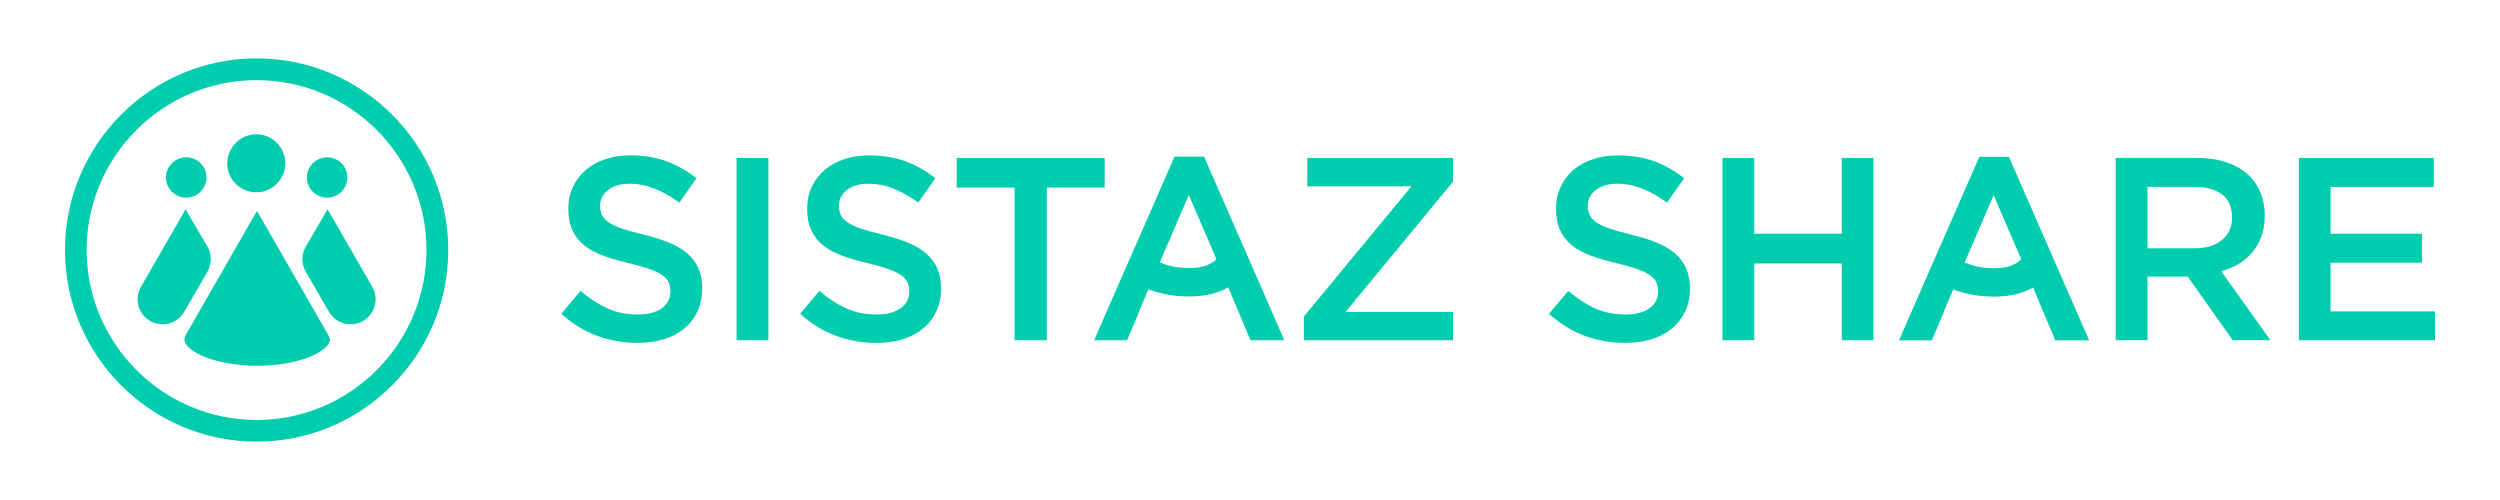 <?xml version="1.0" encoding="utf-8"?>
<!-- Generator: Adobe Illustrator 22.1.0, SVG Export Plug-In . SVG Version: 6.00 Build 0)  -->
<svg version="1.1" id="Layer_1" xmlns="http://www.w3.org/2000/svg" xmlns:xlink="http://www.w3.org/1999/xlink" x="0px" y="0px"
	 viewBox="0 0 1000 200" style="enable-background:new 0 0 1000 200;" xml:space="preserve">
<g>
	<path style="fill:#00CCAE;" d="M810.56,78.73l-6.99-15.99h-11.84l-3.86,8.8l-5.14,11.79l-6.8,15.46l-4.99,11.4l-11.35,25.97h13.16
		l4.99-11.79h-0.1l3.67-8.61l0.05,0.05c5.14,1.91,10.52,2.84,16.14,2.84c3.82,0,7.34-0.44,10.52-1.42c1.91-0.59,3.67-1.32,5.23-2.25
		l1.47,3.57l3.62,8.61l3.77,9h13.55l-13.65-31.26L810.56,78.73z M807.24,104.8c-2.35,1.66-5.48,2.49-9.44,2.49
		c-4.45,0-8.41-0.73-11.93-2.3l2.59-6.07h0.05l5.23-12.23l3.72-8.66l4.74,11.05l6.21,14.38h0.05l0.05,0.2
		C808.17,104.06,807.73,104.45,807.24,104.8z"/>
	<path style="fill:#00CCAE;" d="M274.92,101.37c-1.96-1.71-4.4-3.13-7.34-4.35c-2.98-1.17-6.36-2.25-10.17-3.18
		c-3.52-0.88-6.36-1.66-8.66-2.4c-2.25-0.78-4.01-1.61-5.33-2.54c-1.27-0.88-2.15-1.86-2.64-2.89c-0.49-1.08-0.73-2.3-0.73-3.77
		c0-2.45,1.03-4.5,3.13-6.21c2.1-1.66,4.99-2.54,8.76-2.54c3.33,0,6.6,0.64,9.88,1.96c3.28,1.27,6.55,3.13,9.93,5.58l6.85-9.73
		c-3.77-2.98-7.78-5.23-12.03-6.8c-4.25-1.57-9.1-2.35-14.43-2.35c-3.62,0-6.95,0.49-9.98,1.52c-3.08,0.98-5.67,2.45-7.83,4.3
		c-2.2,1.91-3.91,4.11-5.14,6.75c-1.22,2.59-1.86,5.48-1.86,8.66c0,3.42,0.54,6.31,1.61,8.66c1.08,2.4,2.64,4.4,4.7,6.07
		c2.05,1.66,4.6,3.03,7.63,4.16c3.03,1.13,6.51,2.1,10.42,3.03c3.42,0.83,6.16,1.61,8.27,2.4c2.15,0.73,3.82,1.57,5.04,2.45
		c1.22,0.88,2.05,1.81,2.49,2.84c0.44,1.08,0.68,2.25,0.68,3.57c0,2.84-1.17,5.09-3.47,6.75c-2.35,1.66-5.48,2.49-9.44,2.49
		c-4.6,0-8.66-0.78-12.28-2.45c-3.62-1.61-7.19-3.96-10.76-6.99l-7.68,9.15c4.35,3.96,9.1,6.9,14.23,8.8
		c5.19,1.91,10.56,2.84,16.19,2.84c3.81,0,7.29-0.44,10.52-1.42c3.18-0.98,5.92-2.4,8.17-4.3c2.3-1.86,4.06-4.16,5.33-6.85
		c1.27-2.74,1.91-5.82,1.91-9.29c0-3.03-0.49-5.67-1.52-7.97C278.35,105.04,276.88,103.08,274.92,101.37z"/>
	<rect x="294.63" y="63.17" style="fill:#00CCAE;" width="12.72" height="72.93"/>
	<path style="fill:#00CCAE;" d="M370.45,101.37c-1.96-1.71-4.4-3.13-7.34-4.35c-2.98-1.17-6.36-2.25-10.17-3.18
		c-3.52-0.88-6.36-1.66-8.66-2.4c-2.25-0.78-4.01-1.61-5.28-2.54c-1.32-0.88-2.2-1.86-2.69-2.89c-0.49-1.08-0.73-2.3-0.73-3.77
		c0-2.45,1.03-4.5,3.13-6.21c2.1-1.66,4.99-2.54,8.76-2.54c3.33,0,6.65,0.64,9.88,1.96c3.28,1.27,6.55,3.13,9.93,5.58l6.85-9.73
		c-3.72-2.98-7.73-5.23-12.03-6.8c-4.26-1.57-9.1-2.35-14.43-2.35c-3.62,0-6.95,0.49-9.98,1.52c-3.03,0.98-5.67,2.45-7.83,4.3
		c-2.15,1.91-3.86,4.11-5.14,6.75c-1.22,2.59-1.86,5.48-1.86,8.66c0,3.42,0.54,6.31,1.61,8.66c1.08,2.4,2.69,4.4,4.74,6.07
		c2.05,1.66,4.55,3.03,7.58,4.16c3.03,1.13,6.51,2.1,10.42,3.03c3.42,0.83,6.16,1.61,8.32,2.4c2.1,0.73,3.77,1.57,4.99,2.45
		c1.22,0.88,2.06,1.81,2.49,2.84c0.49,1.08,0.69,2.25,0.69,3.57c0,2.84-1.12,5.09-3.47,6.75c-2.35,1.66-5.48,2.49-9.44,2.49
		c-4.6,0-8.66-0.78-12.28-2.45c-3.62-1.61-7.19-3.96-10.76-6.99l-7.68,9.15c4.35,3.96,9.15,6.9,14.28,8.8
		c5.14,1.91,10.52,2.84,16.14,2.84c3.82,0,7.34-0.44,10.52-1.42c3.18-0.98,5.92-2.4,8.17-4.3c2.3-1.86,4.06-4.16,5.33-6.85
		c1.27-2.74,1.91-5.82,1.91-9.29c0-3.03-0.49-5.67-1.52-7.97C373.92,105.04,372.41,103.08,370.45,101.37z"/>
	<polygon style="fill:#00CCAE;" points="441.87,63.17 382.68,63.17 382.68,75.05 405.82,75.05 405.82,136.1 418.73,136.1 
		418.73,75.05 441.87,75.05 	"/>
	<path style="fill:#00CCAE;" d="M488.63,78.67l-6.99-15.99H469.8l-3.86,8.8l-5.14,11.79L454,98.73l-4.99,11.4l-11.35,25.97h13.16
		l4.99-11.79h-0.1l3.67-8.61l0.05,0.05c5.14,1.91,10.52,2.84,16.14,2.84c3.82,0,7.34-0.44,10.52-1.42c1.91-0.59,3.67-1.32,5.23-2.25
		l1.47,3.57l3.62,8.61l3.77,9h13.55l-13.65-31.26L488.63,78.67z M485.3,104.74c-2.35,1.66-5.48,2.49-9.44,2.49
		c-4.45,0-8.41-0.73-11.93-2.3l2.59-6.07h0.05l5.23-12.23l3.72-8.66l4.75,11.05l6.21,14.38l0.1,0.2
		C486.23,104.01,485.79,104.4,485.3,104.74z"/>
	<polygon style="fill:#00CCAE;" points="522.92,74.52 564.59,74.52 521.55,126.61 521.55,136.1 581.22,136.1 581.22,124.75 
		538.23,124.75 581.22,72.66 581.22,63.17 522.92,63.17 	"/>
	<path style="fill:#00CCAE;" d="M670,101.37c-1.96-1.71-4.4-3.13-7.39-4.35c-2.93-1.17-6.36-2.25-10.17-3.18
		c-3.47-0.88-6.36-1.66-8.61-2.4c-2.25-0.78-4.06-1.61-5.33-2.54c-1.27-0.88-2.15-1.86-2.64-2.89c-0.49-1.08-0.73-2.3-0.73-3.77
		c0-2.45,1.03-4.5,3.13-6.21c2.05-1.66,4.99-2.54,8.76-2.54c3.33,0,6.6,0.64,9.88,1.96c3.28,1.27,6.55,3.13,9.88,5.58l6.9-9.73
		c-3.77-2.98-7.78-5.23-12.03-6.8c-4.3-1.57-9.1-2.35-14.43-2.35c-3.62,0-6.95,0.49-9.98,1.52c-3.08,0.98-5.67,2.45-7.88,4.3
		c-2.15,1.91-3.86,4.11-5.09,6.75c-1.22,2.59-1.86,5.48-1.86,8.66c0,3.42,0.54,6.31,1.61,8.66c1.08,2.4,2.64,4.4,4.7,6.07
		c2.05,1.66,4.6,3.03,7.63,4.16c3.03,1.13,6.51,2.1,10.37,3.03c3.42,0.83,6.21,1.61,8.32,2.4c2.15,0.73,3.81,1.57,5.04,2.45
		c1.22,0.88,2.06,1.81,2.49,2.84c0.44,1.08,0.69,2.25,0.69,3.57c0,2.84-1.17,5.09-3.52,6.75c-2.3,1.66-5.43,2.49-9.39,2.49
		c-4.6,0-8.71-0.78-12.33-2.45c-3.57-1.61-7.19-3.96-10.71-6.99l-7.73,9.15c4.4,3.96,9.15,6.9,14.28,8.8
		c5.14,1.91,10.52,2.84,16.14,2.84c3.82,0,7.34-0.44,10.52-1.42c3.18-0.98,5.92-2.4,8.22-4.3c2.25-1.86,4.01-4.16,5.33-6.85
		c1.27-2.74,1.91-5.82,1.91-9.29c0-3.03-0.54-5.67-1.52-7.97C673.42,105.04,671.96,103.08,670,101.37z"/>
	<polygon style="fill:#00CCAE;" points="736.72,93.49 701.7,93.49 701.7,63.17 688.98,63.17 688.98,136.1 701.7,136.1 701.7,105.38 
		736.72,105.38 736.72,136.1 749.39,136.1 749.39,63.17 736.72,63.17 	"/>
	<path style="fill:#00CCAE;" d="M895.54,105.53c2.1-1.27,3.91-2.84,5.43-4.7c1.57-1.81,2.74-3.96,3.62-6.36
		c0.88-2.4,1.32-5.09,1.32-8.17c0-3.52-0.64-6.75-1.91-9.64c-1.22-2.89-3.03-5.28-5.33-7.29c-2.35-2.01-5.18-3.52-8.56-4.6
		c-3.37-1.08-7.14-1.61-11.3-1.61h-32.53v72.93H859v-25.44h16.09l18,25.44h15.07l-19.66-27.59
		C891.04,107.83,893.39,106.8,895.54,105.53z M859,99.32V74.76h18.68c4.84,0,8.56,1.03,11.2,3.08c2.64,2.05,3.96,5.09,3.96,9.15
		c0,3.77-1.32,6.75-4.06,9c-2.74,2.25-6.36,3.33-10.96,3.33H859z"/>
	<polygon style="fill:#00CCAE;" points="932.23,124.55 932.23,105.09 968.81,105.09 968.81,93.49 932.23,93.49 932.23,74.76 
		973.51,74.76 973.51,63.17 919.56,63.17 919.56,136.1 974,136.1 974,124.55 	"/>
	<path style="fill:#00CCAE;" d="M102.65,23.35C60.39,23.35,26,57.74,26,100s34.39,76.65,76.65,76.65
		c42.26,0,76.65-34.39,76.65-76.65S144.91,23.35,102.65,23.35z M102.65,167.99c-37.47,0-67.99-30.52-67.99-67.99
		c0-37.47,30.52-67.94,67.99-67.94c37.47,0,67.94,30.47,67.94,67.94C170.59,137.47,140.12,167.99,102.65,167.99z"/>
	<path style="fill:#00CCAE;" d="M74.53,79.07c4.39,0,8.07-3.61,8.07-8.07c0-4.47-3.68-8.07-8.07-8.07c-4.47,0-8.15,3.61-8.15,8.07
		C66.38,75.46,70.07,79.07,74.53,79.07z"/>
	<path style="fill:#00CCAE;" d="M130.89,79.07c4.39,0,8.07-3.61,8.07-8.07c0-4.47-3.68-8.07-8.07-8.07c-4.47,0-8.15,3.61-8.15,8.07
		C122.74,75.46,126.43,79.07,130.89,79.07z"/>
	<path style="fill:#00CCAE;" d="M131.12,133.66c-9.44-16.48-18.89-32.87-28.33-49.3l-28.33,49.35c-0.42,0.69-0.46,0.93-0.51,0.97
		l-0.09,0.51c-0.05,0.28-0.09,0.46-0.09,0.65c0,4.26,11.34,10.46,29.12,10.46c17.73,0,29.07-6.2,29.07-10.46
		c0-0.46-0.19-0.97-0.51-1.53L131.12,133.66z"/>
	<path style="fill:#00CCAE;" d="M131.02,83.69l-1.84,3.2c-2.27,3.9-4.55,7.81-6.84,11.71c-1.83,3.11-1.85,6.95-0.03,10.07
		c3.09,5.31,6.18,10.66,9.25,16.01c1.78,3.11,5.09,5.03,8.67,5.03c7.7,0,12.51-8.32,8.67-15
		C142.96,104.37,137.01,94.03,131.02,83.69z"/>
	<path style="fill:#00CCAE;" d="M82.94,98.6c-2.29-3.9-4.57-7.81-6.84-11.71l-1.84-3.2c-5.99,10.34-11.94,20.68-17.88,31.03
		c-3.84,6.67,0.98,15,8.67,15c3.58,0,6.89-1.92,8.67-5.03c3.07-5.35,6.16-10.7,9.25-16.01C84.78,105.55,84.76,101.71,82.94,98.6z"/>
	<path style="fill:#00CCAE;" d="M102.08,76.89c0.17,0,0.34,0,0.47-0.03c2.74,0.14,5.67-1.01,7.87-3.07c2.4-2.2,3.68-5.2,3.72-8.44
		c0-3.11-1.22-6.05-3.45-8.27c-2.23-2.2-5.17-3.38-8.24-3.38c-6.28,0.03-11.48,5.24-11.55,11.58c-0.03,3.24,1.28,6.25,3.65,8.48
		C96.68,75.75,99.45,76.89,102.08,76.89z"/>
</g>
</svg>
